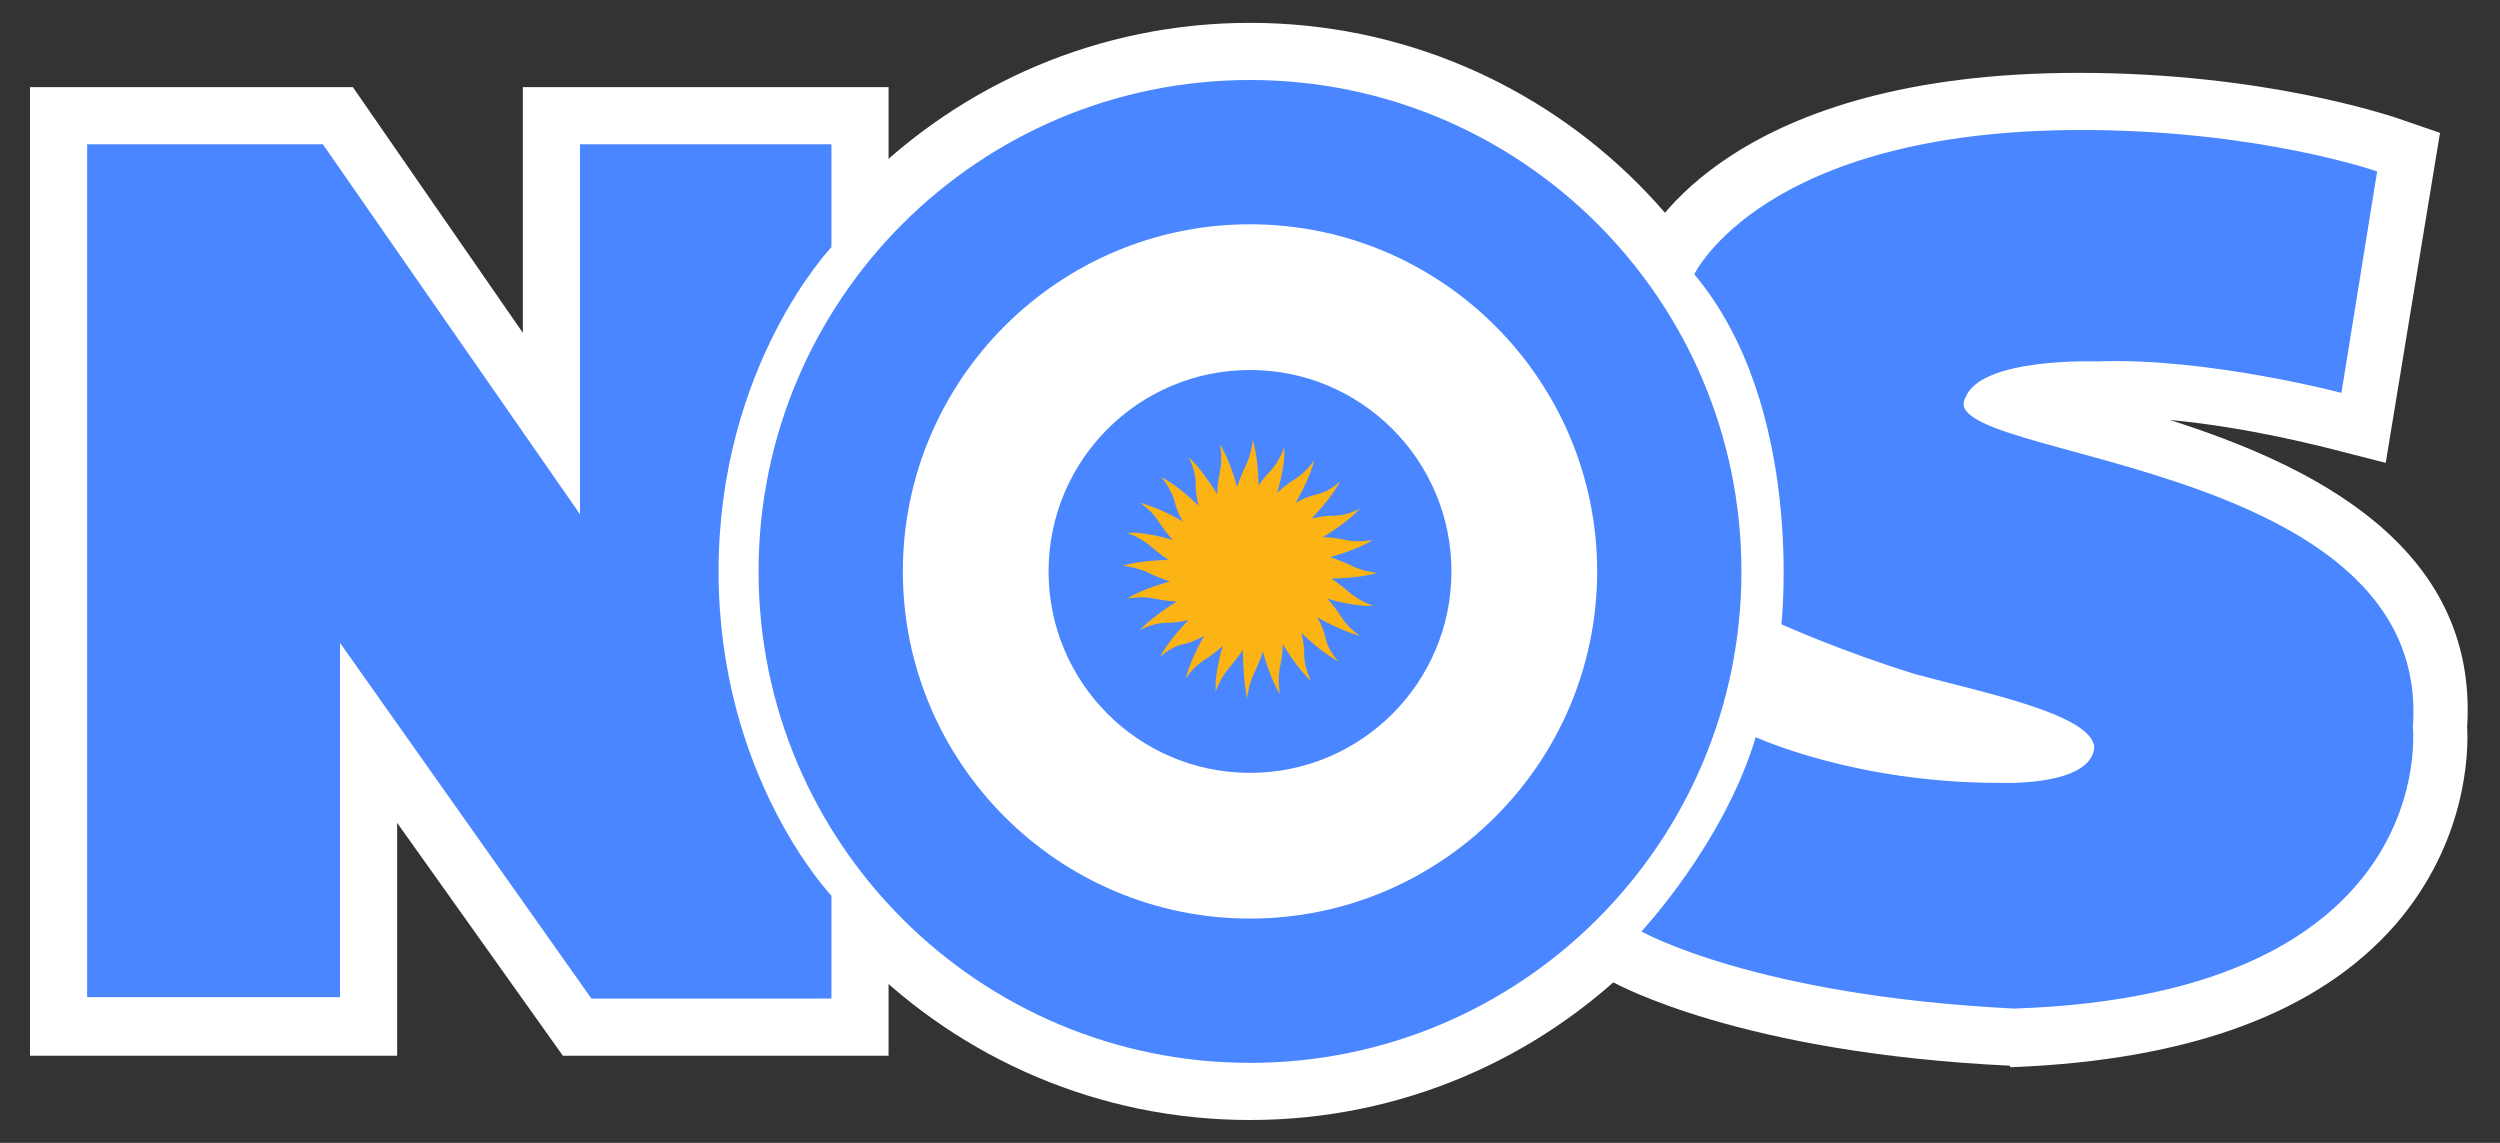 <?xml version="1.0" encoding="utf-8"?>
<!-- Generator: Adobe Illustrator 21.0.2, SVG Export Plug-In . SVG Version: 6.00 Build 0)  -->
<svg version="1.1" id="Layer_2" xmlns="http://www.w3.org/2000/svg" xmlns:xlink="http://www.w3.org/1999/xlink" x="0px" y="0px"
	 viewBox="0 0 175 80" style="enable-background:new 0 0 175 80;" xml:space="preserve">
<rect x="0" y="0" width="175" height="80" fill="#333333" stroke="none"/>
<style type="text/css">
	.st0{fill:#FFFFFF;}
	.st1{fill:#4986FF;}
	.st2{fill:#FBB414;}
</style>
<g>
	<g>
		<path class="st0" d="M87.5,70.4c-16.8,0-30.4-13.6-30.4-30.4c0-16.8,13.6-30.4,30.4-30.4c16.8,0,30.4,13.6,30.4,30.4
			C117.9,56.8,104.3,70.4,87.5,70.4z"/>
		<path class="st0" d="M39.4,73.9L27.8,57.6v16.3H2.1V6.1h22.6l11.9,17.2V6.1h25.6v12.8l-1.1,1.2c-0.3,0.3-6.8,7.4-6.8,19.9
			c0,12.7,6.7,19.9,6.8,19.9l1.1,1.2v12.8H39.4z"/>
		<path class="st0" d="M87.5,78.4c-21.2,0-38.4-17.2-38.4-38.4S66.3,1.6,87.5,1.6c21.2,0,38.4,17.2,38.4,38.4S108.7,78.4,87.5,78.4z
			 M87.5,19.7c-11.2,0-20.3,9.1-20.3,20.3c0,11.2,9.1,20.3,20.3,20.3s20.3-9.1,20.3-20.3C107.8,28.8,98.7,19.7,87.5,19.7z"/>
		<path class="st0" d="M87.5,58.1c-10,0-18.1-8.1-18.1-18.1c0-10,8.1-18.1,18.1-18.1c10,0,18.1,8.1,18.1,18.1
			C105.6,50,97.5,58.1,87.5,58.1z"/>
		<path class="st0" d="M140.7,74.6c-18.9-0.9-27.5-5.7-27.9-5.9l-4.4-2.5l3.4-3.7c0,0,5.2-5.6,7-12l1.3-4.5l0.1,0l0.3-2.8
			c0-0.1,1.4-13.6-5.2-21.4l-1.6-2l1.1-2.3c0.6-1.3,6.5-12.4,30.7-12.4c13,0,21.7,3,22.1,3.1l3.2,1.1l-3.8,23.1l-4.3-1.1
			c-0.1,0-5.3-1.4-10.8-1.9c9.7,3.1,21.6,8.7,20.8,21.5c0.1,1.7,0,8-5,13.8c-5.4,6.2-14.4,9.5-26.8,10l-0.2,0L140.7,74.6z M124.6,48
			C124.7,48,124.7,48,124.6,48z"/>
		<g>
			<path class="st0" d="M86.3,50.6c-0.2-0.3-0.4-0.6-0.5-1l-2.2,0.3c-0.1-0.3-0.2-0.7-0.3-1l-2.2-0.3c0-0.4,0-0.7,0-1.1l-2.1-0.9
				c0.1-0.3,0.2-0.7,0.3-1l-1.8-1.4c0.2-0.3,0.4-0.6,0.6-0.9l-1.4-1.8c0.2-0.3,0.5-0.5,0.8-0.7l-0.8-2.1c0.3-0.2,0.6-0.4,0.9-0.5
				l-0.3-2.2c0.3-0.1,0.7-0.2,1.1-0.3l0.3-2.2c0.1,0,0.2,0,0.4,0c0.2,0,0.5,0,0.7,0l0.9-2.1c0.3,0.1,0.7,0.2,1,0.3l1.4-1.8
				c0.3,0.2,0.6,0.4,0.9,0.6l1.8-1.4c0.3,0.2,0.5,0.5,0.8,0.8l2.1-0.9c0.2,0.3,0.4,0.6,0.5,1l2.2-0.3c0.1,0.3,0.2,0.7,0.3,1.1
				l2.2,0.3c0,0.4,0,0.7,0,1.1l2.1,0.9c-0.1,0.3-0.2,0.7-0.3,1l1.8,1.4c-0.2,0.3-0.4,0.6-0.6,0.9l1.4,1.8c-0.2,0.3-0.5,0.5-0.8,0.7
				l0.8,2.1c-0.3,0.2-0.6,0.4-1,0.5l0.3,2.2c-0.3,0.1-0.7,0.2-1.1,0.3l-0.3,2.2c-0.1,0-0.2,0-0.4,0c-0.2,0-0.5,0-0.7,0l-0.9,2.1
				c-0.4-0.1-0.7-0.2-1.1-0.3l-1.4,1.8c-0.3-0.2-0.6-0.4-0.9-0.6l-1.8,1.4c-0.3-0.2-0.5-0.5-0.8-0.8L86.3,50.6z"/>
		</g>
	</g>
	<g>
		<circle class="st0" cx="87.5" cy="40" r="26.4"/>
		<path class="st1" d="M6.1,69.9V10.1h16.5l18,25.9V10.1h17.6v7.2c0,0-7.9,8.3-7.9,22.7s7.9,22.7,7.9,22.7v7.2H41.4L23.8,45v24.8
			H6.1z"/>
		<path class="st1" d="M121.9,40c0,19-15.4,34.4-34.4,34.4S53.1,59,53.1,40S68.5,5.6,87.5,5.6S121.9,21,121.9,40z M87.5,15.7
			c-13.4,0-24.3,10.9-24.3,24.3s10.9,24.3,24.3,24.3s24.3-10.9,24.3-24.3S100.9,15.7,87.5,15.7z"/>
		<circle class="st1" cx="87.5" cy="40" r="14.1"/>
		<path class="st1" d="M114.9,65.2c0,0,7.9,4.5,26.1,5.4c29.9-1,27.9-19.7,27.9-19.7c1.4-19-34-18.7-31.3-23.1
			c1.1-2.8,9.2-2.5,9.2-2.5c7.6-0.3,17.1,2.2,17.1,2.2l2.5-15.5c0,0-8.3-2.9-20.7-2.9c-22.3,0-27.1,10.1-27.1,10.1
			c7.8,9.3,6.1,24.5,6.1,24.5s4.2,1.9,9.4,3.5c4.8,1.3,12.3,2.8,12.5,5.1c-0.2,2.8-6.7,2.5-6.7,2.5c-10.1,0-17-3.2-17-3.2
			C120.7,59,114.9,65.2,114.9,65.2z"/>
		<g>
			<path class="st2" d="M89,32.9c0.6-0.7,0.9-1.6,0.9-1.6c0.1,1.3-0.5,3.2-0.5,3.2s0.5-0.5,1.3-1s1.3-1.3,1.3-1.3
				c-0.3,1.3-1.3,3-1.3,3s0.6-0.4,1.5-0.6s1.6-0.9,1.6-0.9c-0.6,1.2-2,2.6-2,2.6s0.7-0.2,1.6-0.2c0.9,0,1.8-0.5,1.8-0.5
				c-0.9,1-2.6,2-2.6,2s0.7,0,1.6,0.2c0.9,0.2,1.9,0,1.9,0c-1.1,0.7-3,1.2-3,1.2s0.7,0.2,1.5,0.6c0.8,0.4,1.8,0.5,1.8,0.5
				c-1.3,0.4-3.2,0.4-3.2,0.4s0.6,0.4,1.3,1c0.7,0.6,1.6,0.9,1.6,0.9c-1.3,0.1-3.2-0.5-3.2-0.5s0.5,0.5,1,1.3
				c0.5,0.8,1.3,1.3,1.3,1.3c-1.3-0.3-3-1.3-3-1.3s0.4,0.6,0.6,1.5s0.9,1.6,0.9,1.6c-1.2-0.6-2.6-2-2.6-2s0.2,0.7,0.2,1.6
				c0,0.9,0.5,1.8,0.5,1.8c-1-0.9-2-2.6-2-2.6s0,0.7-0.2,1.6s0,1.9,0,1.9c-0.7-1.1-1.2-3-1.2-3s-0.2,0.7-0.6,1.5s-0.5,1.8-0.5,1.8
				C87,47.5,87,45.5,87,45.5s-0.4,0.6-1,1.3c-0.6,0.7-0.9,1.6-0.9,1.6c-0.1-1.3,0.5-3.2,0.5-3.2s-0.5,0.5-1.3,1S83,47.5,83,47.5
				c0.3-1.3,1.3-3,1.3-3s-0.6,0.4-1.5,0.6s-1.6,0.9-1.6,0.9c0.6-1.2,2-2.6,2-2.6s-0.7,0.2-1.6,0.2s-1.8,0.5-1.8,0.5
				c0.9-1,2.6-2,2.6-2s-0.7,0-1.6-0.2c-0.9-0.2-1.9,0-1.9,0c1.1-0.7,3-1.2,3-1.2s-0.7-0.2-1.5-0.6c-0.8-0.4-1.8-0.5-1.8-0.5
				c1.3-0.4,3.2-0.4,3.2-0.4s-0.6-0.4-1.3-1s-1.6-0.9-1.6-0.9c1.3-0.1,3.2,0.5,3.2,0.5s-0.5-0.5-1-1.3s-1.3-1.3-1.3-1.3
				c1.3,0.3,3,1.3,3,1.3s-0.4-0.6-0.6-1.5c-0.3-0.9-0.9-1.6-0.9-1.6c1.2,0.6,2.6,2,2.6,2s-0.2-0.7-0.2-1.6c0-0.9-0.5-1.8-0.5-1.8
				c1,0.9,2,2.6,2,2.6s0-0.7,0.2-1.6s0-1.9,0-1.9c0.7,1.1,1.2,3,1.2,3s0.2-0.7,0.6-1.5s0.5-1.8,0.5-1.8c0.4,1.3,0.4,3.2,0.4,3.2
				S88.4,33.5,89,32.9z"/>
		</g>
	</g>
</g>
<g>
</g>
<g>
</g>
<g>
</g>
<g>
</g>
<g>
</g>
<g>
</g>
<g>
</g>
<g>
</g>
<g>
</g>
<g>
</g>
<g>
</g>
<g>
</g>
<g>
</g>
<g>
</g>
<g>
</g>
</svg>
